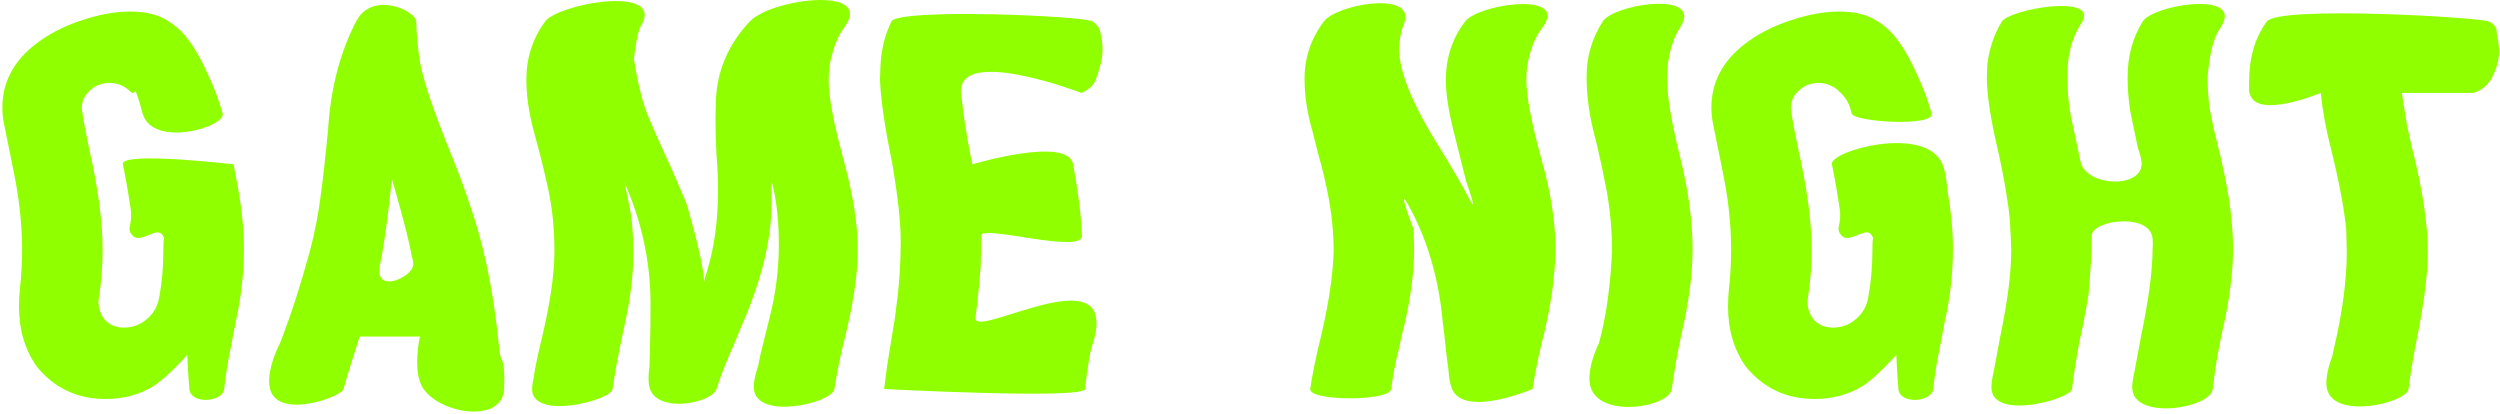 <svg width="755" height="125" viewBox="0 0 755 125" fill="none" xmlns="http://www.w3.org/2000/svg">
<path d="M31.931 120.493C23.355 120.493 16.401 117.217 11.067 110.664C7.511 105.59 5.733 99.566 5.733 92.59C5.733 90.687 5.838 88.784 6.047 86.882C6.256 84.98 6.413 83.077 6.517 81.174C6.622 79.272 6.674 77.369 6.674 75.467C6.674 67.963 5.838 60.141 4.164 52.002L1.184 37.258C0.87 35.672 0.713 34.087 0.713 32.502C0.713 24.892 4.06 18.497 10.753 13.318C14.727 10.253 19.329 7.874 24.558 6.183C29.787 4.387 34.703 3.488 39.304 3.488C43.697 3.488 47.253 4.281 49.972 5.866C52.796 7.452 55.149 9.566 57.031 12.208C59.018 14.85 60.901 18.18 62.679 22.196C64.561 26.107 66.078 30.123 67.228 34.246C68.379 38.368 46.031 44.868 43.069 34.246C40.108 23.623 41.344 29.436 39.461 27.745C37.683 25.948 35.539 25.05 33.029 25.05C30.519 25.05 28.428 25.948 26.754 27.745C25.395 29.014 24.715 30.705 24.715 32.819C25.029 35.355 25.761 39.372 26.911 44.868C29.63 56.812 30.99 67.011 30.99 75.467C30.99 80.329 30.624 85.085 29.892 89.736L29.735 91.004C29.735 93.224 30.415 95.126 31.774 96.712C33.239 98.191 35.121 98.931 37.422 98.931C40.036 98.931 42.337 98.086 44.324 96.395C46.416 94.598 47.671 92.378 48.089 89.736C48.926 85.297 49.344 80.487 49.344 75.308C49.344 70.129 49.886 72.634 49.188 71.186C47.631 67.958 42.554 73.773 40.089 71.186C37.915 68.905 40.193 68.068 39.461 63.1C38.729 58.133 37.945 53.641 37.108 49.624C36.271 45.608 70.523 49.624 70.523 49.624L71.934 57.076C73.085 63.629 73.66 69.654 73.66 75.15C73.66 82.549 72.823 89.947 71.15 97.346L69.738 104.797C68.797 109.237 68.117 113.464 67.699 117.481C67.281 121.497 57.606 122.237 57.188 117.481C56.77 112.725 56.561 107.176 56.561 107.176C56.561 107.176 50.495 114.046 46.207 116.688C42.023 119.225 37.265 120.493 31.931 120.493Z" fill="#90FF00"/>
<path d="M152.237 117.481C151.847 127.786 133.461 125.275 127.921 117.481C124.338 112.44 126.823 101.627 126.823 101.627H108.625C106.01 109.765 104.389 115.05 103.762 117.481C103.134 119.912 83.949 126.77 81.563 117.481C80.151 111.982 84.466 103.846 84.466 103.846C87.499 96.236 90.532 86.935 93.565 75.942C95.134 70.023 96.284 63.999 97.016 57.868C97.539 54.063 98.219 47.933 99.056 39.477C99.788 27.005 102.612 16.013 107.527 6.5C112.442 -3.012 125.725 3.33 125.725 6.5C125.725 9.671 126.091 13.741 126.823 18.708C127.869 24.522 131.163 34.193 136.706 47.722C139.111 53.641 141.308 59.771 143.295 66.113C146.851 77.211 149.361 90.476 150.825 105.907C151.243 110.029 152.626 107.176 152.237 117.481ZM124.783 80.065C124.919 78.943 124.313 77.211 124.313 77.211C123.267 70.658 118.351 54.063 118.351 54.063C118.351 54.063 116.626 71.292 114.743 80.065C112.861 88.837 124.307 83.998 124.783 80.065Z" fill="#90FF00"/>
<path d="M251.991 117.481C251.364 121.709 228.629 127.029 227.675 117.481C227.406 114.787 228.93 110.664 228.93 110.664C229.349 108.338 229.924 105.802 230.656 103.053C231.388 100.2 232.12 97.24 232.852 94.175C234.421 87.516 235.206 80.699 235.206 73.723C235.206 66.747 234.526 60.564 233.166 55.173H233.009V61.991C232.905 72.877 229.819 85.191 223.754 98.931L221.871 103.529C219.57 108.602 217.74 113.253 216.38 117.481C215.021 121.709 198.952 124.939 196.3 117.481C195.409 114.975 196.143 110.664 196.143 110.664L196.3 104.163C196.405 101.098 196.457 96.976 196.457 91.797C196.457 79.219 193.843 67.011 188.613 55.173C188.613 55.173 189.189 58.08 190.025 61.991C190.862 65.901 191.28 70.711 191.28 76.418C191.28 83.183 190.339 90.687 188.457 98.931C186.574 107.81 185.424 113.993 185.005 117.481C184.587 120.969 160.646 127.078 160.689 117.481C160.695 116.167 161.16 114.151 161.16 114.151C161.474 111.826 162.101 108.655 163.043 104.639C165.971 92.801 167.435 83.236 167.435 75.942C167.435 69.389 166.86 63.365 165.71 57.868C164.664 52.901 163.461 47.933 162.101 42.965L161.16 39.477C159.696 33.981 158.964 28.802 158.964 23.94C158.964 17.493 160.846 11.68 164.611 6.5C168.376 1.321 198.63 -4.337 194.261 6.5C193.899 7.398 194.104 6.606 193.163 8.72C192.222 10.834 191.437 17.757 191.437 17.757C191.437 17.757 192.954 28.802 195.987 35.672C197.451 39.16 199.02 42.701 200.693 46.295C203.098 51.368 207.282 61.356 207.282 61.356C207.282 61.356 212.197 77.739 212.615 84.504C213.034 91.268 211.099 89.577 213.4 82.284C215.701 74.991 216.851 66.694 216.851 57.393C216.851 54.011 216.694 50.47 216.38 46.77C216.171 43.071 216.067 39.266 216.067 35.355L216.224 29.648C216.746 20.875 220.145 13.159 226.42 6.5C232.696 -0.158 261.244 -3.968 256.07 6.5C255.417 7.822 254.031 9.671 254.031 9.671C252.671 11.891 251.573 14.903 250.736 18.708C250.422 20.399 250.266 22.302 250.266 24.416C250.266 29.278 251.73 37.099 254.658 47.88C257.586 58.556 259.051 67.698 259.051 75.308C259.051 82.918 257.639 92.272 254.815 103.371C253.56 108.55 252.619 113.253 251.991 117.481Z" fill="#90FF00"/>
<path d="M327.706 117.481C327.392 120.652 266.995 117.481 266.995 117.481L267.309 115.103C267.622 112.143 268.616 105.749 270.289 95.919L270.603 93.224C271.544 86.565 272.015 79.748 272.015 72.772C272.015 67.275 271.178 59.56 269.505 49.624L267.936 41.539C266.681 34.563 265.949 28.749 265.74 24.099L265.897 19.977C266.106 15.115 267.204 10.623 269.191 6.5C271.178 2.378 327.822 4.793 330.059 6.5C332.296 8.208 332.296 9.753 332.296 9.753C332.296 9.753 332.967 11.785 332.967 15.173C332.967 18.561 331.626 21.948 330.955 23.981C330.285 26.014 328.274 27.369 326.608 28.062C326.608 28.062 289.255 13.731 290.213 28.062C290.275 28.997 290.526 30.441 290.526 30.441C290.945 34.668 291.781 40.059 293.036 46.612L293.664 49.624C293.664 49.624 322.529 40.957 324.098 49.624C325.667 58.291 326.555 65.479 326.765 71.186C326.974 76.894 296.331 67.698 296.331 71.186C296.331 74.674 296.174 80.54 296.174 80.54C296.174 80.54 295.442 89.683 294.605 95.919C293.768 102.155 328.86 81.718 331 95.919C331.674 100.387 329.745 103.74 329.118 107.334C328.49 110.928 328.02 114.31 327.706 117.481Z" fill="#90FF00"/>
<path d="M462.84 117.481C462.84 117.481 442.322 126.277 438.524 117.481C437.601 115.344 437.426 111.615 437.426 111.615C437.008 108.761 436.589 105.22 436.171 100.992L435.7 97.187C434.55 84.609 431.36 73.353 426.131 63.418C420.902 53.482 426.915 69.284 426.915 69.284L427.072 74.991C427.072 82.918 425.817 91.744 423.307 101.468L422.523 105.114C421.372 109.554 420.588 113.676 420.169 117.481C419.751 121.286 395.174 121.18 395.697 117.481C396.22 113.782 397.056 109.501 398.207 104.639C401.031 93.329 402.547 83.764 402.756 75.942C402.756 69.918 402.129 63.893 400.874 57.868C400.142 54.169 399.253 50.523 398.207 46.929L396.324 39.477C394.756 34.087 393.971 28.855 393.971 23.782C393.971 17.44 395.906 11.68 399.776 6.5C403.645 1.321 426.857 -2.791 424.248 6.5C424.052 7.198 423.621 8.244 423.621 8.244C423.098 9.407 422.732 11.521 422.523 14.586C422.523 21.668 426.601 31.656 434.759 44.551C438.524 50.681 441.609 56.019 444.015 60.564C446.42 65.109 442.76 54.698 442.76 54.698L439.151 40.27C437.478 33.717 436.641 28.379 436.641 24.257C436.641 17.493 438.576 11.574 442.446 6.5C446.315 1.427 470.967 -2.249 466.918 6.5C466.299 7.838 464.879 9.671 464.879 9.671C463.415 11.891 462.265 14.903 461.428 18.708C461.114 20.399 460.957 22.196 460.957 24.099C460.957 29.067 462.474 37.047 465.507 48.039C468.33 58.08 469.742 67.011 469.742 74.833C469.742 83.183 468.383 92.695 465.663 103.371C464.408 108.55 463.467 113.253 462.84 117.481Z" fill="#90FF00"/>
<path d="M504.874 117.481C504.142 122.871 484.189 126.349 480.558 117.481C478.467 112.374 482.911 103.529 482.911 103.529C485.003 96.025 486.31 86.829 486.833 75.942C486.833 69.918 486.31 63.893 485.264 57.868C484.323 52.901 483.277 47.986 482.127 43.124L481.186 39.477C479.826 33.77 479.146 28.327 479.146 23.148C479.146 17.123 480.767 11.574 484.009 6.5C487.251 1.427 511.713 -2.465 508.325 6.5C507.826 7.821 506.6 9.671 506.6 9.671C505.345 11.891 504.403 14.903 503.776 18.708C503.567 20.294 503.462 21.985 503.462 23.782C503.462 29.172 504.822 37.258 507.541 48.039C509.946 57.868 511.149 66.958 511.149 75.308C511.149 82.918 509.999 91.638 507.698 101.468C506.547 106.753 505.606 112.09 504.874 117.481Z" fill="#90FF00"/>
<path d="M548.059 120.493C539.483 120.493 532.528 117.217 527.194 110.664C523.638 105.59 521.861 99.566 521.861 92.59C521.861 90.687 521.965 88.784 522.174 86.882C522.383 84.98 522.54 83.077 522.645 81.174C522.75 79.272 522.802 77.369 522.802 75.467C522.802 67.963 521.965 60.141 520.292 52.002L517.311 37.258C516.997 35.672 516.841 34.087 516.841 32.502C516.841 24.892 520.187 18.497 526.881 13.318C530.855 10.253 535.456 7.874 540.686 6.183C545.915 4.387 550.83 3.488 555.432 3.488C559.825 3.488 563.38 4.281 566.1 5.866C568.923 7.452 571.276 9.566 573.159 12.208C575.146 14.85 577.029 18.18 578.807 22.196C580.689 26.107 582.206 30.123 583.356 34.246C584.506 38.368 559.72 36.888 559.197 34.246C558.674 31.603 557.471 29.436 555.589 27.745C553.811 25.948 551.667 25.05 549.157 25.05C546.647 25.05 544.555 25.948 542.882 27.745C541.522 29.014 540.843 30.705 540.843 32.819C541.156 35.355 541.888 39.372 543.039 44.868C545.758 56.812 547.118 67.011 547.118 75.467C547.118 80.329 546.752 85.085 546.019 89.736L545.863 91.004C545.863 93.224 546.542 95.126 547.902 96.712C549.366 98.191 551.249 98.931 553.549 98.931C556.164 98.931 558.465 98.086 560.452 96.395C562.544 94.598 563.799 92.378 564.217 89.736C565.054 85.297 565.472 80.487 565.472 75.308C565.472 70.129 566.014 72.634 565.315 71.186C563.758 67.958 558.681 73.773 556.216 71.186C554.042 68.905 556.321 68.068 555.589 63.1C554.857 58.133 554.072 53.641 553.236 49.624C552.399 45.608 581.595 37.466 586.65 49.624C587.786 52.356 588.062 57.076 588.062 57.076C589.213 63.629 589.788 69.654 589.788 75.15C589.788 82.549 588.951 89.947 587.278 97.346L585.866 104.797C584.925 109.237 584.245 113.464 583.827 117.481C583.408 121.497 573.734 122.237 573.316 117.481C572.898 112.725 572.688 107.176 572.688 107.176C572.688 107.176 566.622 114.046 562.335 116.688C558.151 119.225 553.393 120.493 548.059 120.493Z" fill="#90FF00"/>
<path d="M668.265 117.481C667.638 123.294 644.75 127.044 643.949 117.481C643.783 115.491 644.577 112.408 644.577 112.408L646.616 101.468C648.917 90.37 650.067 81.703 650.067 75.467C650.067 75.467 650.342 72.801 649.911 71.186C648.057 64.252 631.713 66.641 631.713 71.186C631.713 75.731 631.399 81.544 630.772 88.626C630.04 93.382 629.098 98.297 627.948 103.371C626.797 109.818 626.065 114.521 625.752 117.481C625.438 120.44 602.237 127.044 601.436 117.481C601.269 115.491 602.063 112.408 602.063 112.408L604.103 101.468C606.299 91.004 607.397 82.337 607.397 75.467L607.24 71.186L607.083 68.967C607.083 67.381 606.927 65.426 606.613 63.1C605.881 57.816 604.939 52.531 603.789 47.246L602.534 41.697C600.861 33.981 600.024 27.851 600.024 23.306L600.181 19.343C600.808 14.48 602.273 10.2 604.573 6.5C606.874 2.801 633.486 -1.897 628.889 6.5C628.609 7.012 628.105 7.769 628.105 7.769C625.595 11.997 624.34 16.964 624.34 22.672C624.34 27.745 624.81 32.449 625.752 36.782L627.948 46.929C627.948 46.929 628.187 48.617 628.575 49.624C631.157 56.316 646.493 56.801 646.773 49.624C646.847 47.718 645.675 44.868 645.675 44.868L643.322 33.453C642.799 30.176 642.537 26.794 642.537 23.306C642.537 16.964 644.054 11.362 647.087 6.5C650.12 1.638 675.054 -2.489 671.559 6.5C671.018 7.894 669.677 9.83 669.677 9.83C668.108 13.001 667.115 17.546 666.696 23.465C666.696 25.896 666.853 28.644 667.167 31.709C667.585 34.668 668.788 40.112 670.775 48.039L671.089 49.466C673.285 59.084 674.383 67.698 674.383 75.308C674.383 82.39 673.285 90.74 671.089 100.358C669.834 105.96 668.893 111.668 668.265 117.481Z" fill="#90FF00"/>
<path d="M727.389 117.481C726.866 121.603 705.038 126.925 702.759 117.481C701.848 113.703 704.328 107.651 704.328 107.651L704.956 104.797C707.466 94.016 708.721 84.451 708.721 76.101L708.564 69.442C707.936 62.889 706.367 54.592 703.857 44.551C702.393 38.843 701.4 33.347 700.877 28.062C700.877 28.062 681.041 36.378 679.385 28.062C679.131 26.786 679.228 32.026 679.228 24.733C679.228 17.44 681.006 11.362 684.562 6.5C688.118 1.638 749.042 5.232 751.705 6.5C754.367 7.769 753.984 9.83 753.984 9.83C755.396 16.124 754.654 19.238 752.643 23.303C750.632 27.369 746.841 28.062 746.841 28.062H725.349L726.918 37.892L728.33 44.234C731.572 56.917 733.193 67.54 733.193 76.101C733.193 82.971 731.99 92.22 729.585 103.846C728.644 108.814 727.912 113.359 727.389 117.481Z" fill="#90FF00"/>
</svg>
